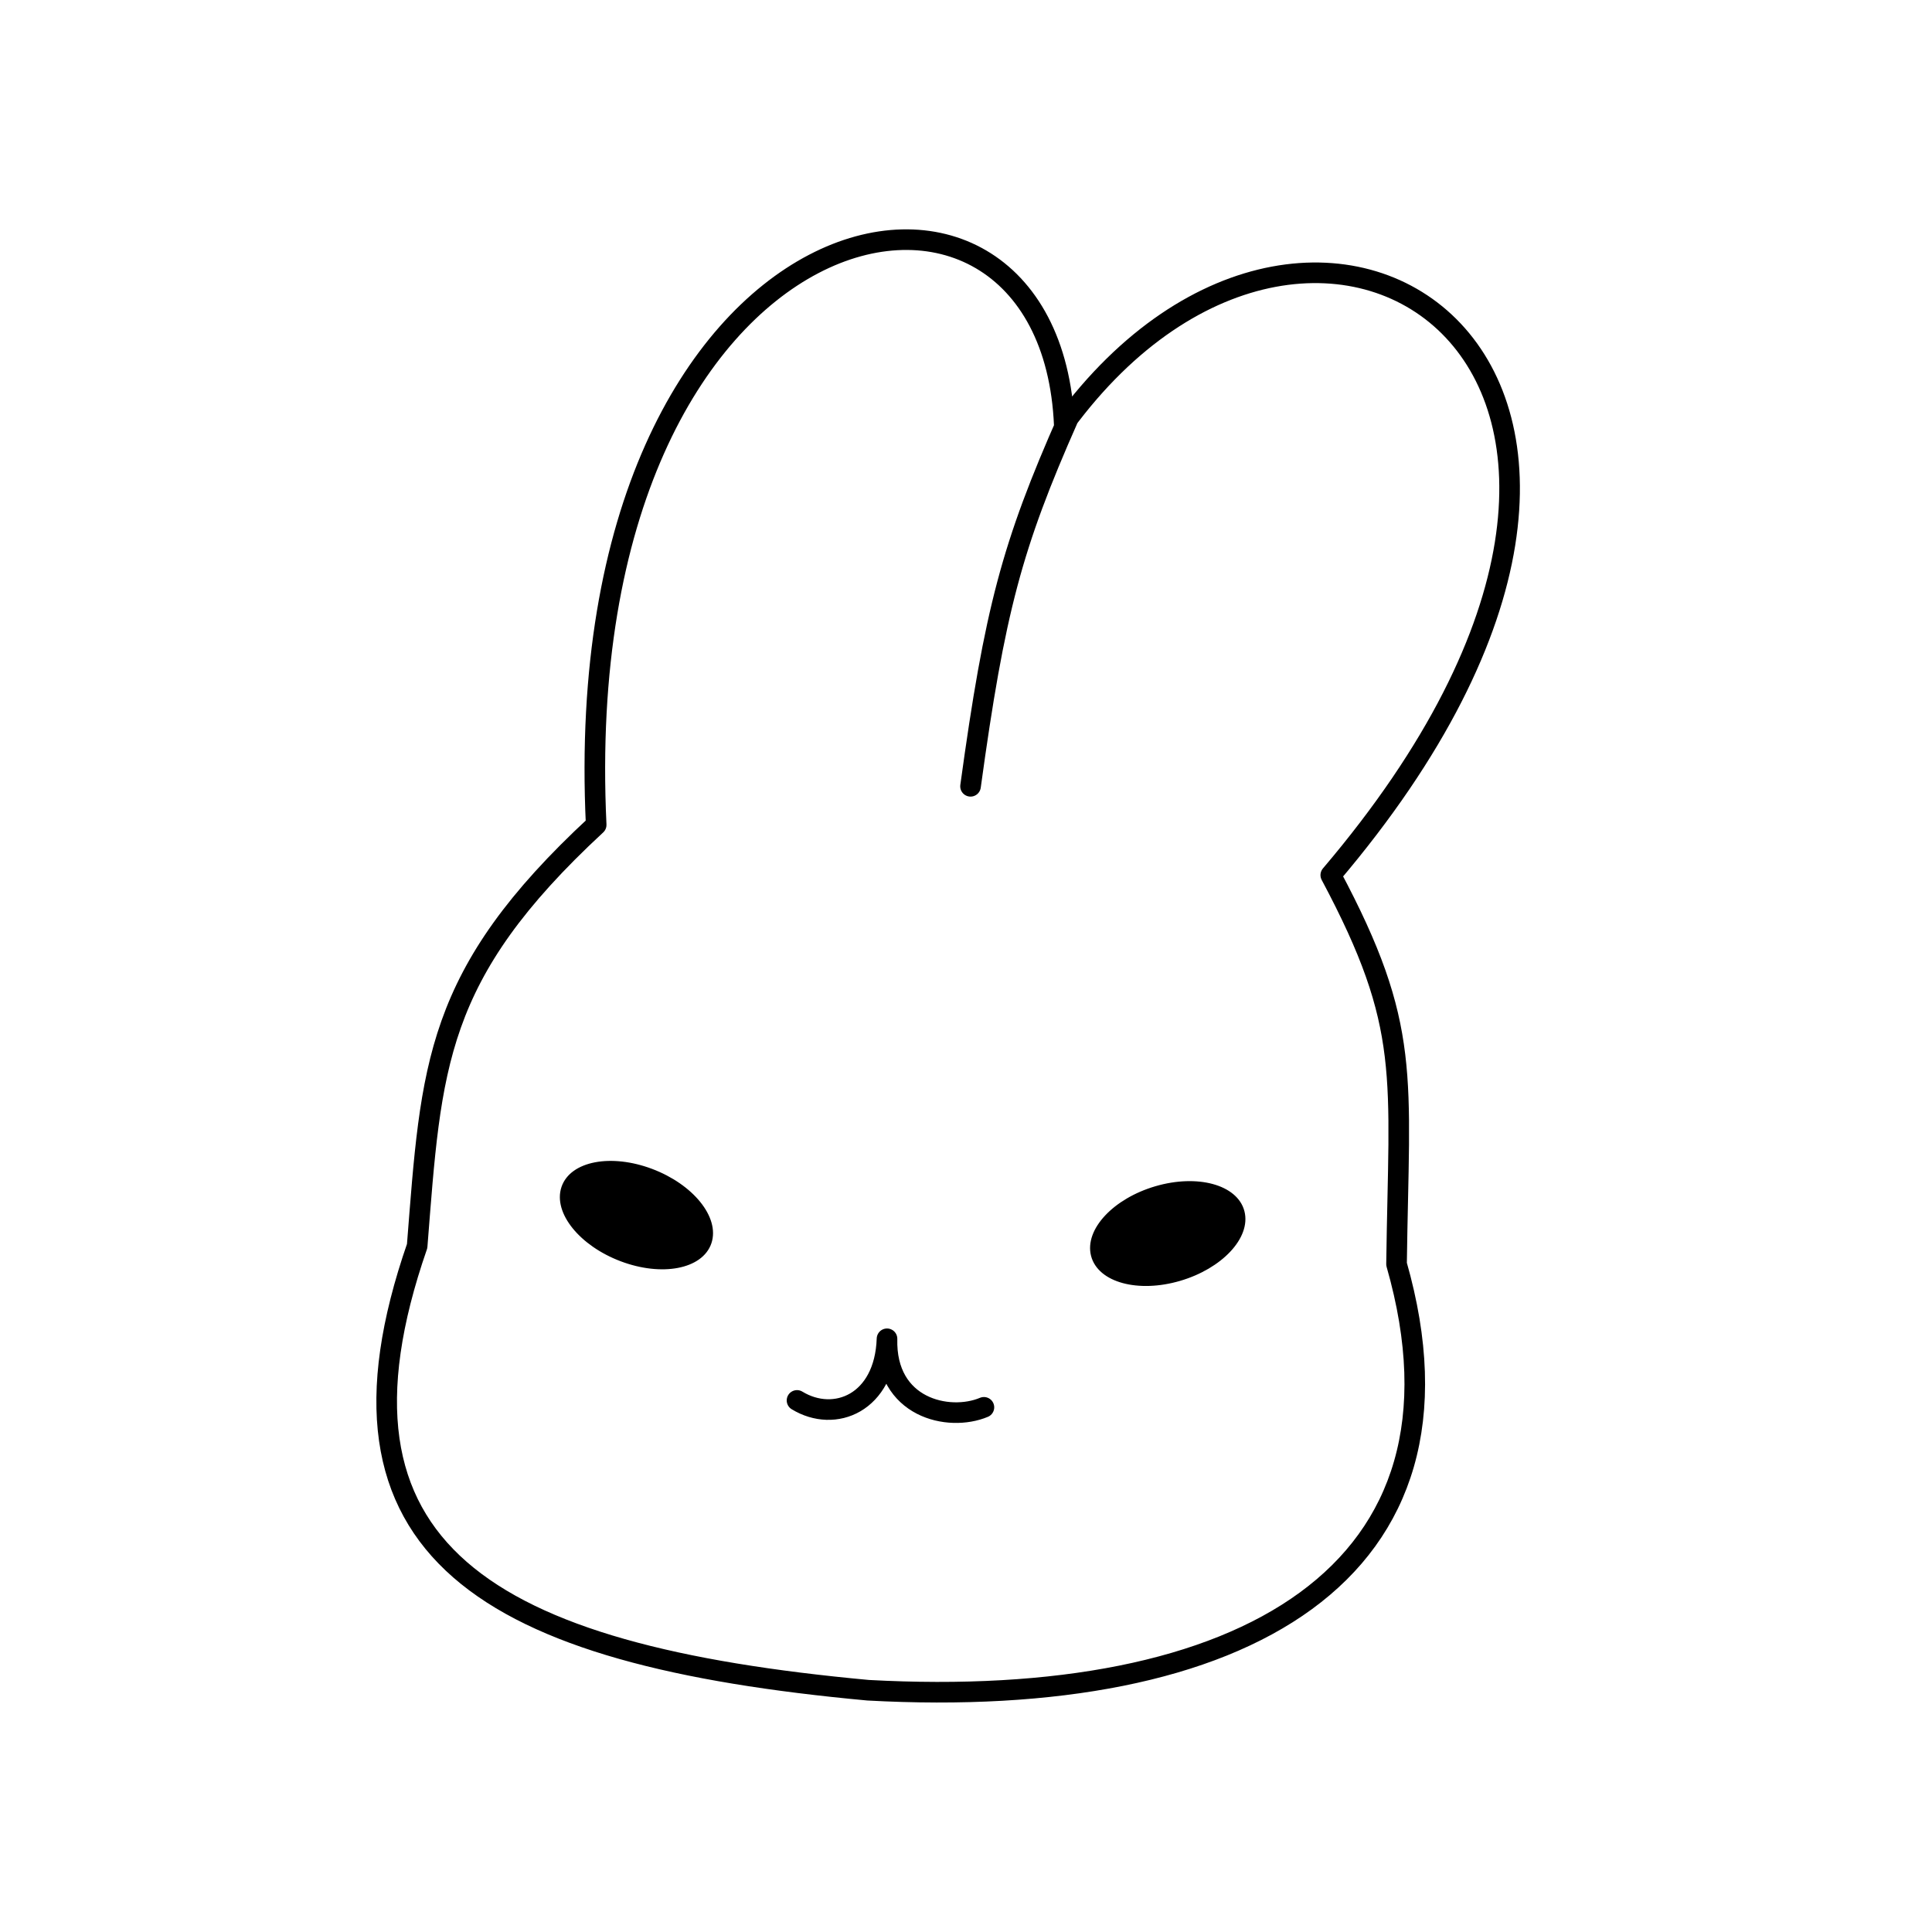 <?xml version="1.0" encoding="UTF-8" standalone="no"?>
<!DOCTYPE svg PUBLIC "-//W3C//DTD SVG 1.1//EN" "http://www.w3.org/Graphics/SVG/1.1/DTD/svg11.dtd">
<!-- Created with Vectornator (http://vectornator.io/) -->
<svg height="100%" stroke-miterlimit="10" style="fill-rule:nonzero;clip-rule:evenodd;stroke-linecap:round;stroke-linejoin:round;" version="1.1" viewBox="0 0 2000 2000" width="100%" xml:space="preserve" xmlns="http://www.w3.org/2000/svg" xmlns:vectornator="http://vectornator.io" xmlns:xlink="http://www.w3.org/1999/xlink">
<defs/>
<g id="All" vectornator:layerName="All">
<path d="M1101.75 440.238C1087.08 97.986 586.076 199.382 617.163 853.911C449.233 1009.44 446.543 1103.44 431.834 1289.91C321.887 1606.52 504.419 1713.36 898.599 1749.72C1286.19 1770.91 1537.28 1628.78 1445.69 1308.61C1448.24 1112.34 1461.6 1063.37 1377.62 905.893C1819.16 386.399 1366.23 78.386 1101.77 438.309M1105.89 432.903C1047.56 564.749 1029.75 631.529 1004.69 813.974" fill="none" opacity="1" stroke="#000000" stroke-linecap="round" stroke-linejoin="round" stroke-width="21.327" vectornator:layerName="Outline"/>
<path d="M825.068 1449.71C864.005 1473.47 915.947 1452.55 918.231 1385.91C916.321 1457.53 982.007 1472.19 1018.55 1456.86" fill="none" opacity="1" stroke="#000000" stroke-linecap="round" stroke-linejoin="round" stroke-width="21.327" vectornator:layerName="Mouth"/>
<path d="M643.487 1303.36C601.945 1287.7 575.145 1254.64 583.628 1229.52C592.111 1204.39 632.664 1196.73 674.206 1212.39C715.747 1228.05 742.547 1261.11 734.064 1286.24C725.581 1311.36 685.029 1319.03 643.487 1303.36ZM1196.78 1230.38C1239.29 1217.94 1279.14 1228.71 1285.8 1254.44C1292.46 1280.17 1263.4 1311.12 1220.9 1323.56C1178.4 1336 1138.55 1325.23 1131.89 1299.5C1125.23 1273.77 1154.28 1242.82 1196.78 1230.38Z" fill="#000000" fill-rule="nonzero" opacity="1" stroke="#000000" stroke-linecap="round" stroke-linejoin="round" stroke-width="5" vectornator:layerName="Eyes"/>
</g>
</svg>
